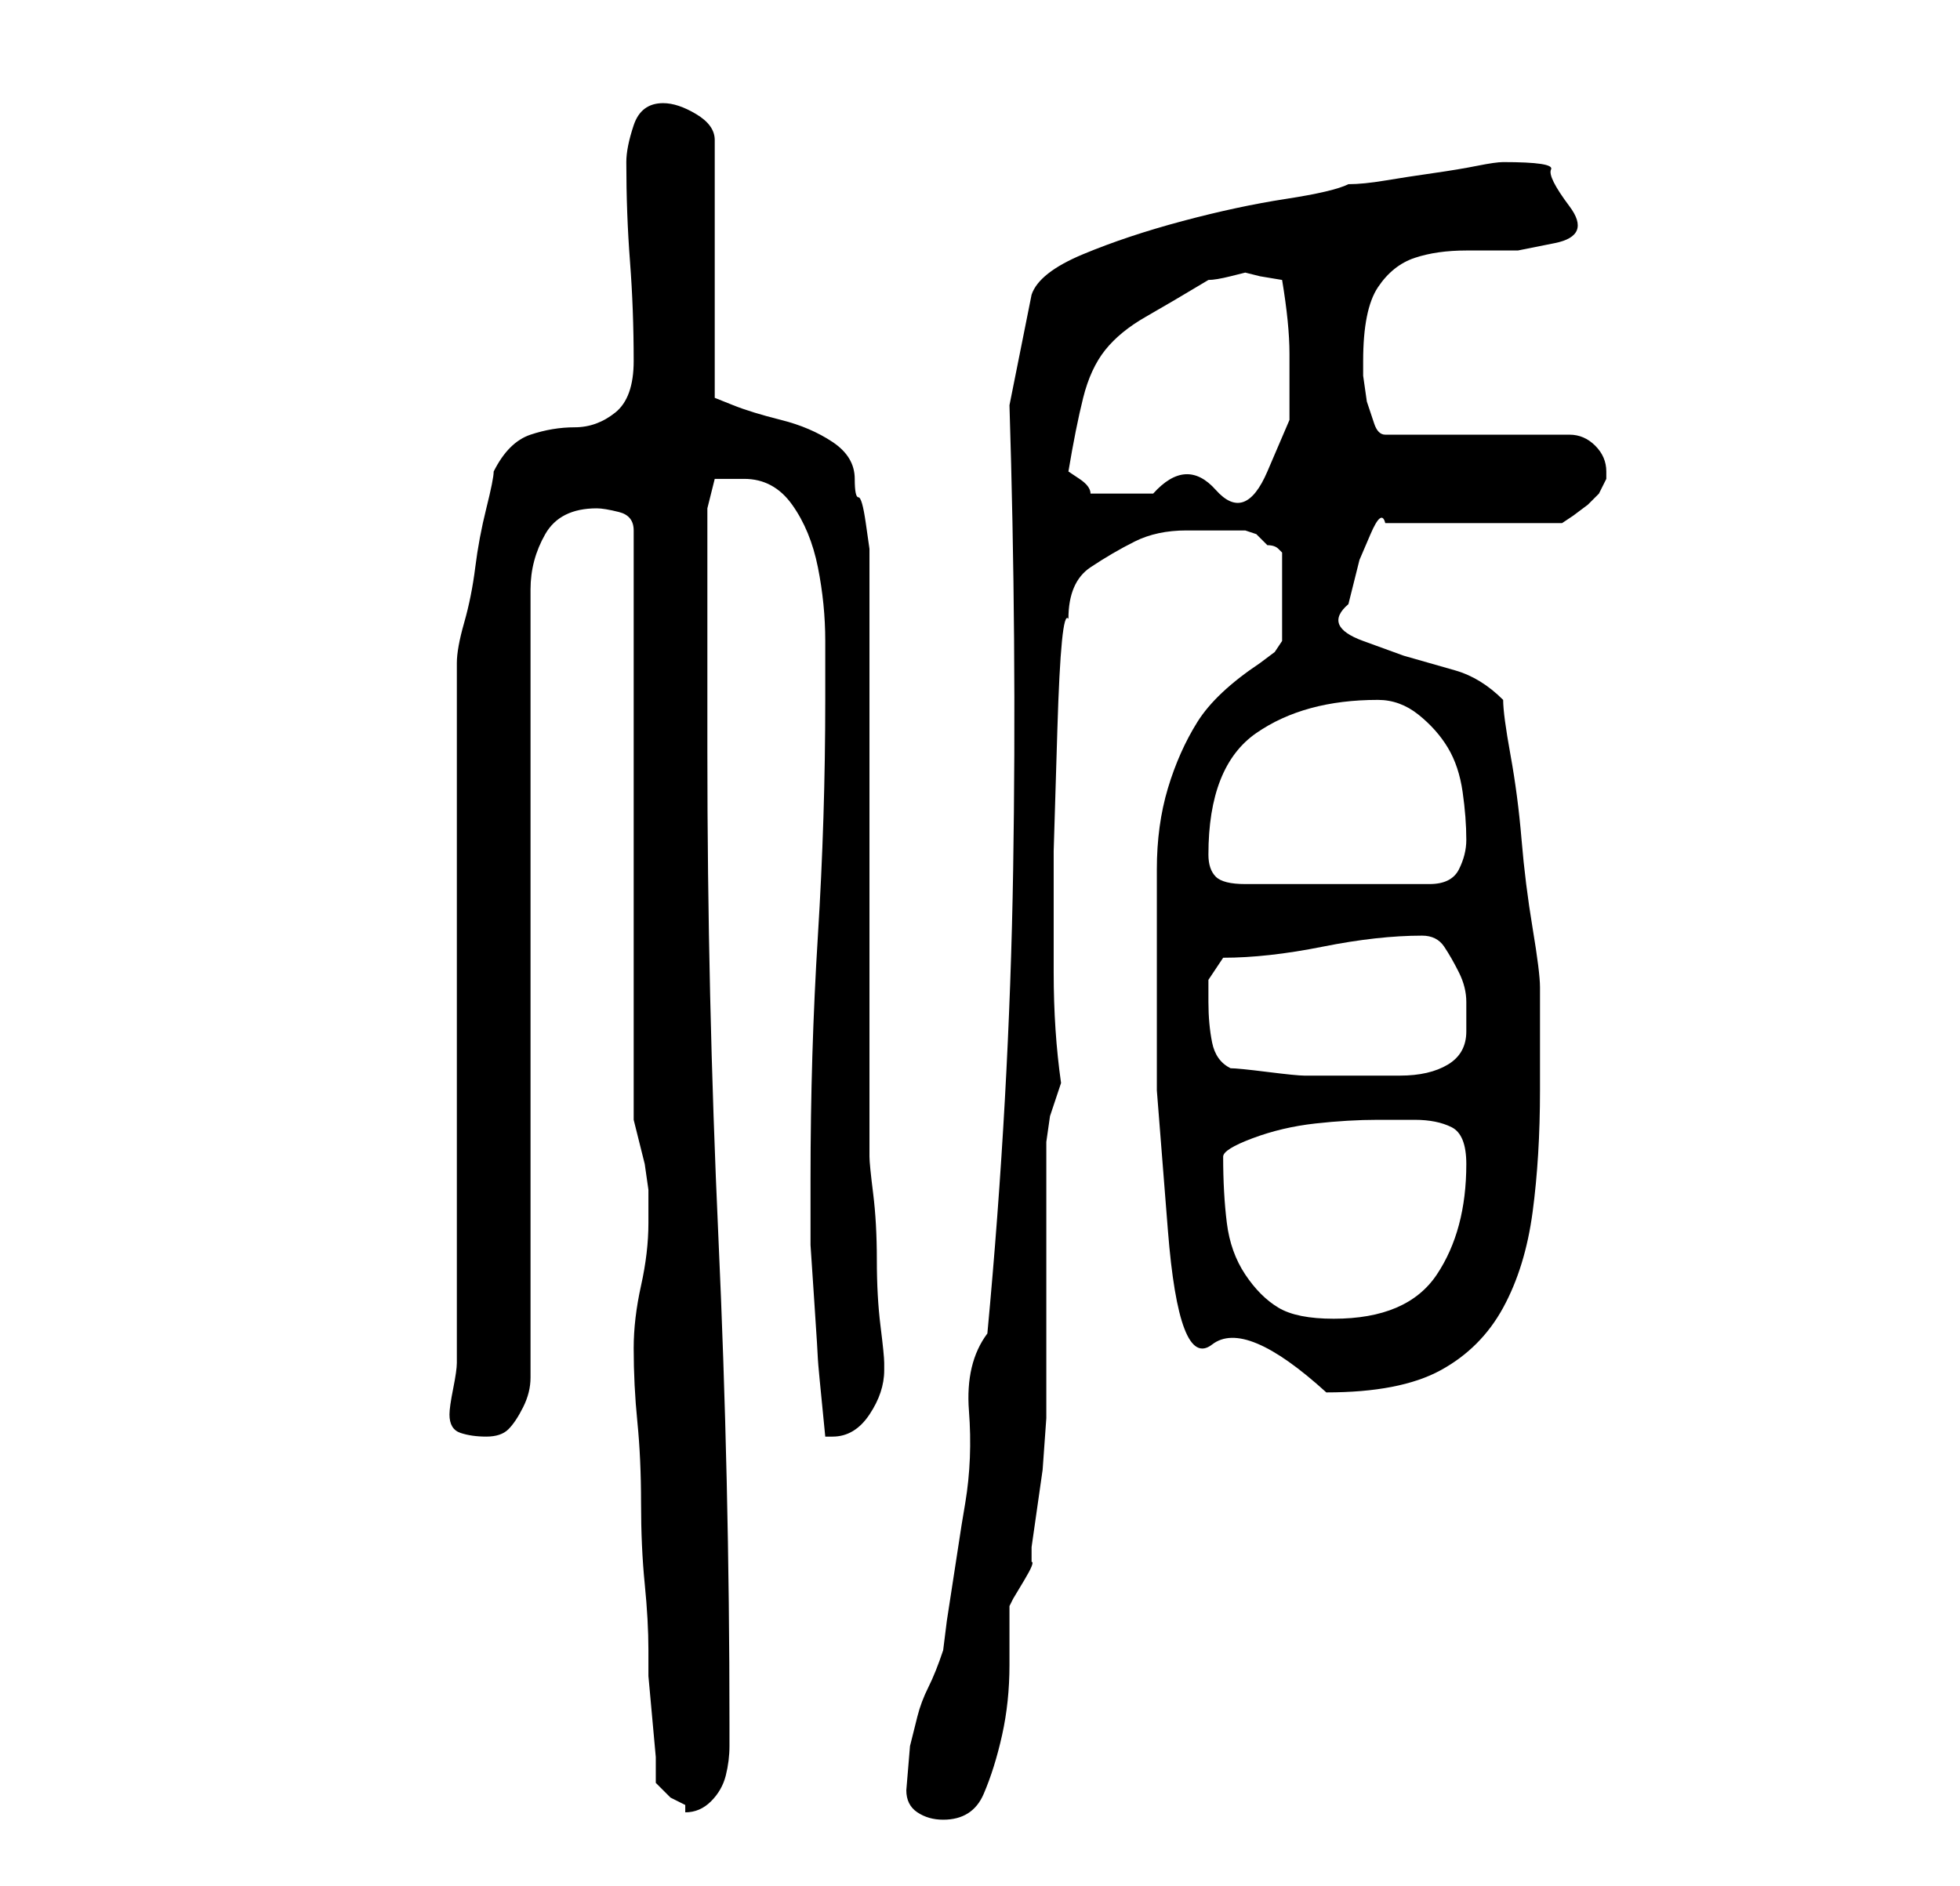 <?xml version="1.0" standalone="no"?>
<!DOCTYPE svg PUBLIC "-//W3C//DTD SVG 1.1//EN" "http://www.w3.org/Graphics/SVG/1.1/DTD/svg11.dtd" >
<svg xmlns="http://www.w3.org/2000/svg" xmlns:xlink="http://www.w3.org/1999/xlink" version="1.1" viewBox="-10 0 266 256">
   <path fill="currentColor"
d="M113 243q0 2 1.5 3t3.5 1q4 0 5.5 -3.5t2.5 -8t1 -9.5v-8l0.5 -1t1.5 -2.5t1 -2.5v-2l0.5 -3.5l1 -7t0.5 -7v-5.5v-6v-10v-10v-6l0.5 -3.5t1.5 -4.5q-1 -7 -1 -15v-16.5t0.5 -16.5t1.5 -15q0 -5 3 -7t6 -3.5t7 -1.5h8l1.5 0.5t1.5 1.5q1 0 1.5 0.5l0.5 0.5v12l-1 1.5
t-2 1.5q-6 4 -8.5 8t-4 9t-1.5 11v12v18t1.5 19t6 15.5t15.5 6.5q10 0 15.5 -3t8.5 -8.5t4 -13t1 -16.5v-4v-4v-4v-2q0 -2 -1 -8t-1.5 -12t-1.5 -11.5t-1 -7.5q-3 -3 -6.5 -4l-7 -2t-5.5 -2t-2 -5l0.5 -2l1 -4t1.5 -3.5t2 -1.5h24l1.5 -1t2 -1.5l1.5 -1.5t1 -2v-1
q0 -2 -1.5 -3.5t-3.5 -1.5h-25q-1 0 -1.5 -1.5l-1 -3t-0.5 -3.5v-2q0 -7 2 -10t5 -4t7 -1h7t5 -1t2 -5t-2.5 -5t-6.5 -1q-1 0 -3.5 0.5t-6 1t-6.5 1t-5 0.5q-2 1 -8.5 2t-14 3t-13.5 4.5t-7 5.5l-3 15q1 32 0.5 63t-3.5 63q-3 4 -2.5 10.5t-0.5 12.5l-0.5 3t-1 6.5t-1 6.5
t-0.5 4q-1 3 -2 5t-1.5 4l-1 4t-0.5 6zM79 242l2 2t2 1v0.5v0.5q2 0 3.5 -1.5t2 -3.5t0.5 -4v-3q0 -33 -1.5 -66t-1.5 -66v-8v-10.5v-10v-4.5l1 -4h2h2q4 0 6.5 3.5t3.5 8.5t1 10v8q0 16 -1 32t-1 33v9t0.5 7.5t0.5 8t1 10.5h1q3 0 5 -3t2 -6v-1q0 -1 -0.5 -5t-0.5 -9
t-0.5 -9t-0.5 -5v-9v-14v-17v-17v-13.5v-9.5v-2.5t-0.5 -3.5t-1 -3.5t-0.5 -2.5q0 -3 -3 -5t-7 -3t-6.5 -2l-2.5 -1v-35q0 -2 -2.5 -3.5t-4.5 -1.5q-3 0 -4 3t-1 5q0 7 0.5 13.5t0.5 13.5q0 5 -2.5 7t-5.5 2t-6 1t-5 5q0 1 -1 5t-1.5 8t-1.5 7.5t-1 5.5v95q0 1 -0.5 3.5
t-0.5 3.5q0 2 1.5 2.5t3.5 0.5t3 -1t2 -3t1 -4v-3v-104q0 -4 2 -7.5t7 -3.5q1 0 3 0.5t2 2.5v80l0.5 2l1 4t0.5 3.5v2.5v2q0 4 -1 8.5t-1 8.5q0 5 0.5 10t0.5 11t0.5 11t0.5 9v3.5t0.5 5.5t0.5 5.5v3.5zM156 157q0 -1 4 -2.5t8.5 -2t8.5 -0.5h5q3 0 5 1t2 5q0 9 -4 15t-14 6
q-5 0 -7.5 -1.5t-4.5 -4.5t-2.5 -7t-0.5 -9zM154 136v-3t2 -3q6 0 13.5 -1.5t13.5 -1.5q2 0 3 1.5t2 3.5t1 4v4q0 3 -2.5 4.5t-6.5 1.5h-7.5h-5.5q-1 0 -5 -0.5t-5 -0.5q-2 -1 -2.5 -3.5t-0.5 -5.5zM154 116q0 -12 6.5 -16.5t16.5 -4.5q3 0 5.5 2t4 4.5t2 6t0.5 6.5
q0 2 -1 4t-4 2h-25q-3 0 -4 -1t-1 -3zM135 64q1 -6 2 -10t3 -6.5t5.5 -4.5t8.5 -5q1 0 3 -0.5l2 -0.5l2 0.5t3 0.5q1 6 1 10v9t-3 7t-7 2.5t-8.5 0.5h-7.5h-1q0 -1 -1.5 -2z" />
</svg>
